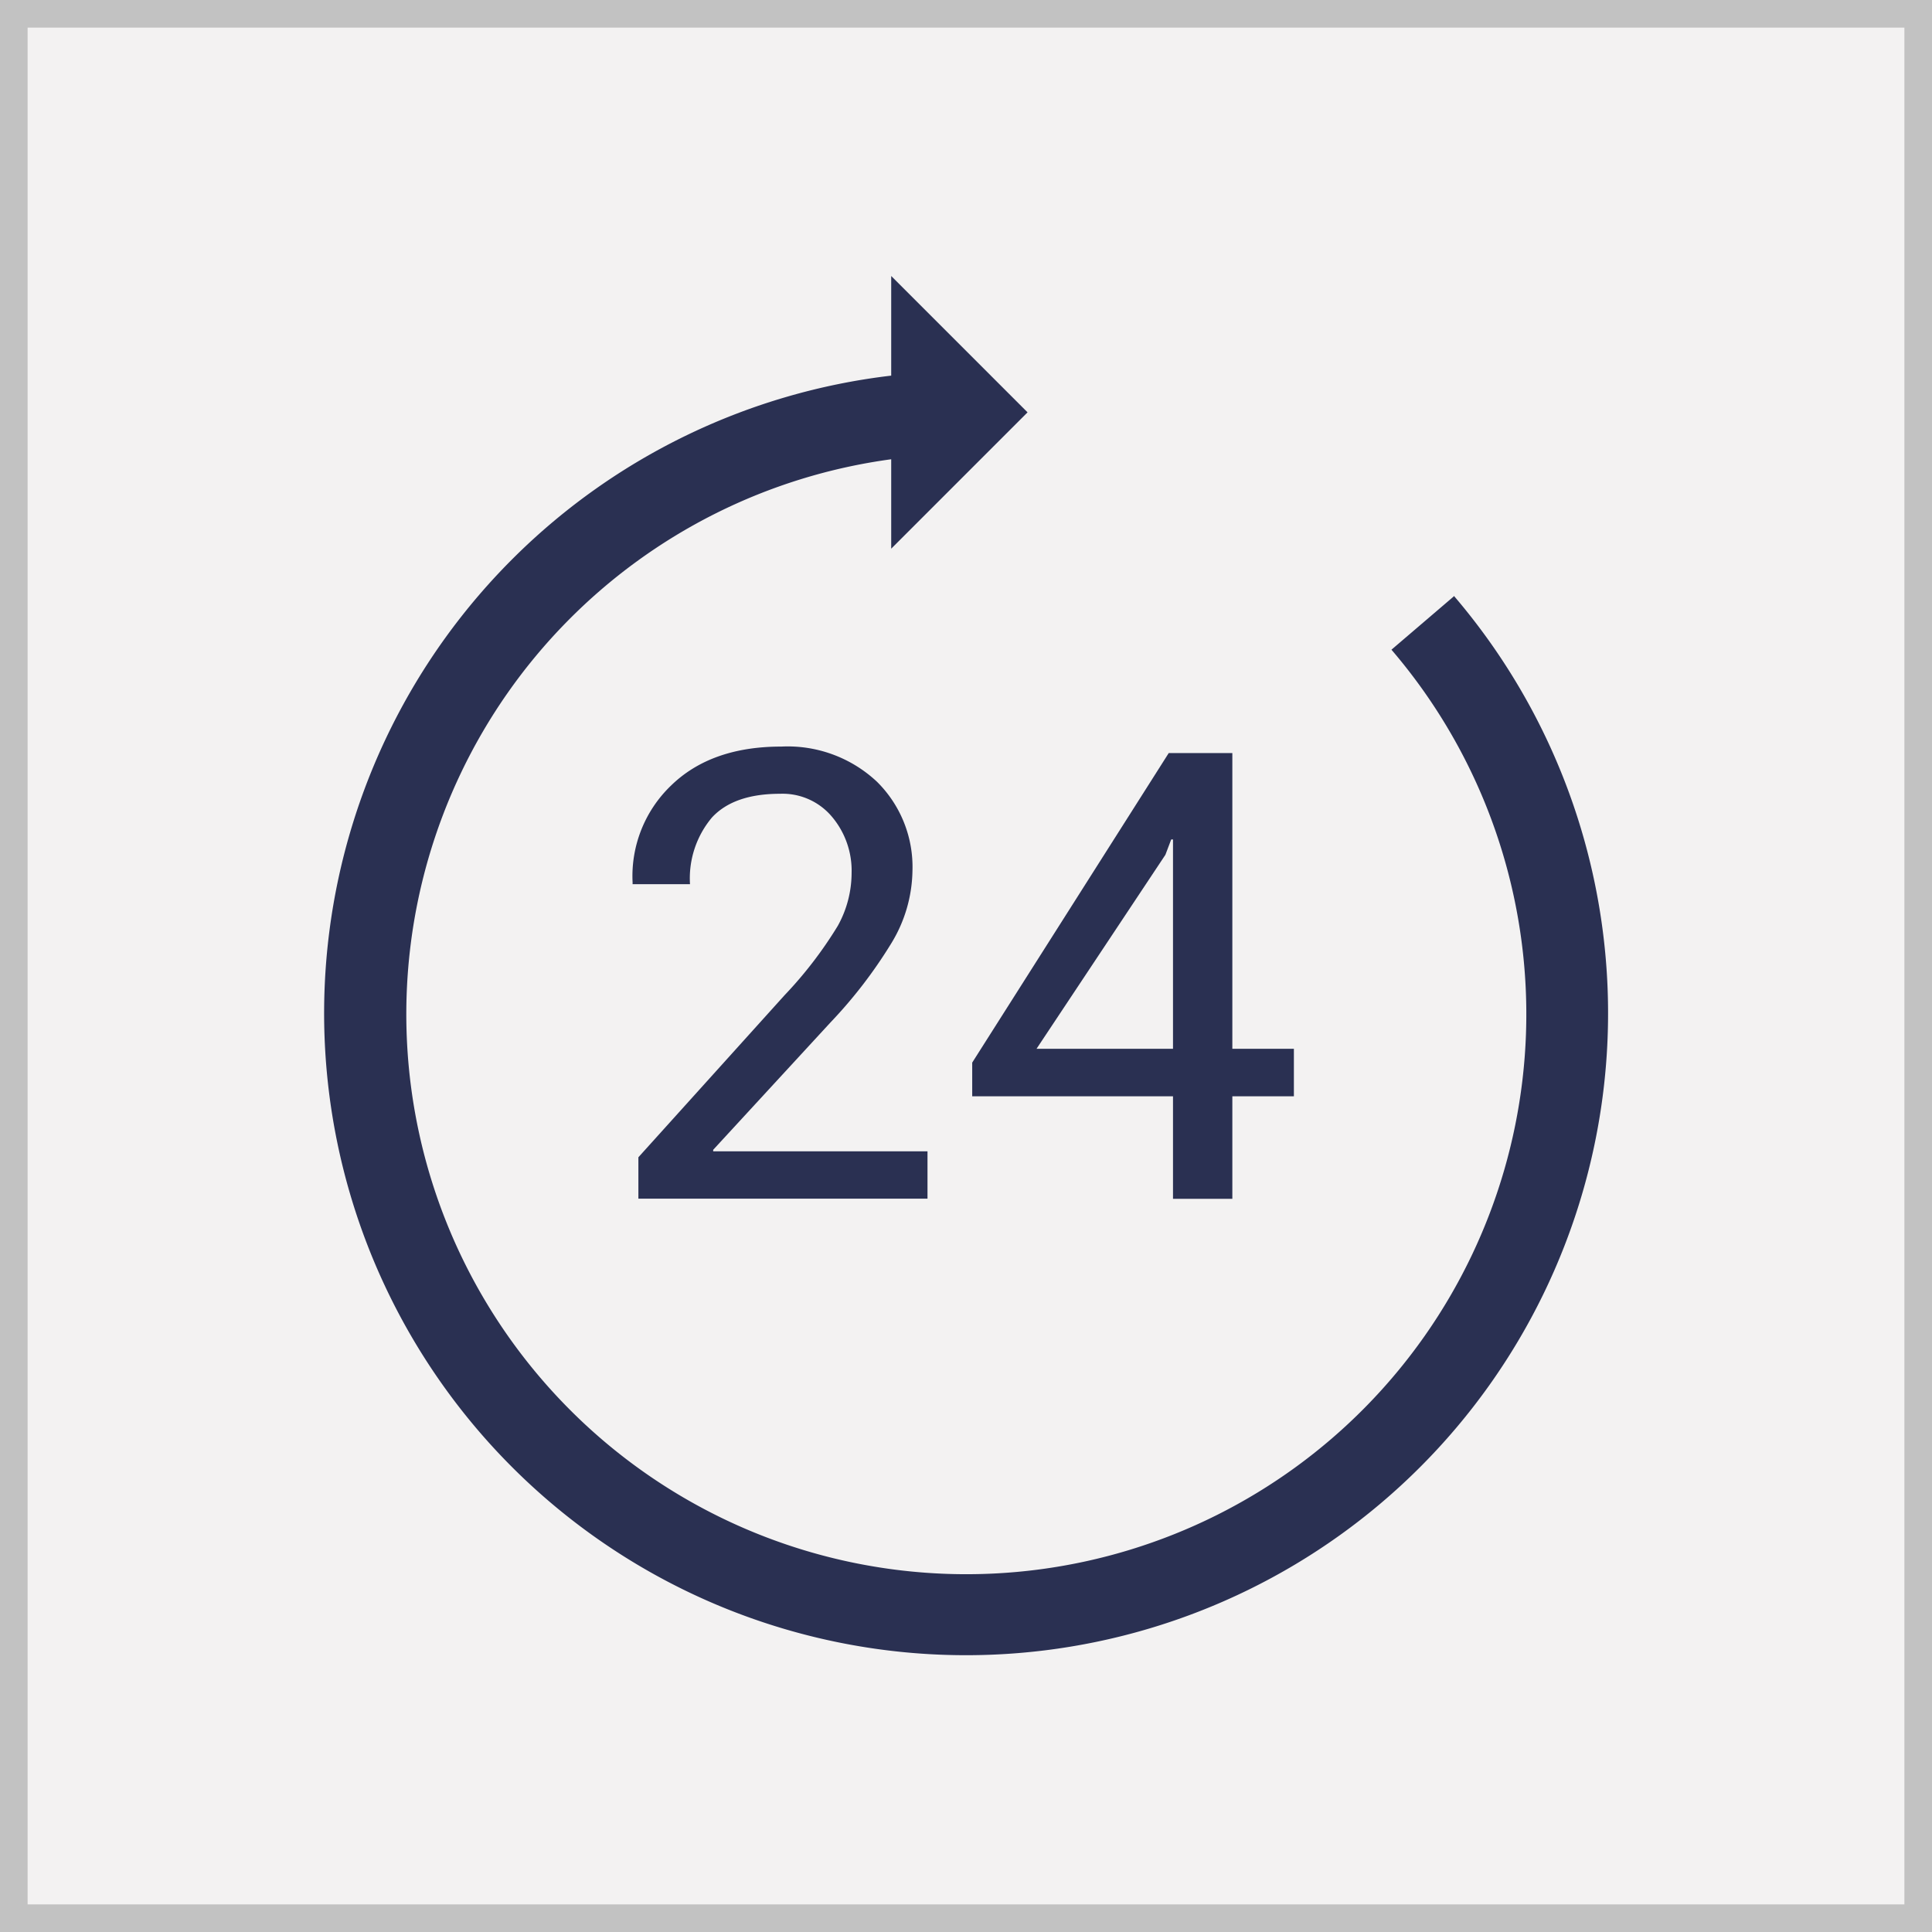 <svg id="Layer_1" data-name="Layer 1" xmlns="http://www.w3.org/2000/svg" viewBox="0 0 140 140"><rect x="0" y="0" width="140" height="140" fill="#808080" stroke="none"/><defs><style>.cls-1{fill:#f3f2f2;}.cls-2{fill:#c2c2c2;}.cls-3{fill:#2a3052;}</style></defs><title>24hr</title><rect class="cls-1" x="1" y="1" width="138" height="138"/><path class="cls-2" d="M138,2V138H2V2H138m2-2H0V140H140V0Z"/><path class="cls-3" d="M105.39,43.18l-4.56,3.9a40.58,40.58,0,1,1-36.25-13.8v6.48l9.88-9.88L64.58,20v7.22a46.52,46.52,0,1,0,40.81,16Z"/><path class="cls-3" d="M56.85,72.12,46.26,83.86v3H67.21V83.43H51.68l0-.11,8.5-9.23a34,34,0,0,0,4.38-5.69,10.34,10.34,0,0,0,1.56-5.29,8.68,8.68,0,0,0-2.58-6.47,9.46,9.46,0,0,0-6.93-2.54q-5.1,0-8,2.84a9.09,9.09,0,0,0-2.77,7l0,.13H50a6.85,6.85,0,0,1,1.59-4.83q1.59-1.72,4.94-1.72A4.67,4.67,0,0,1,60.3,59.2a6.06,6.06,0,0,1,1.41,4.07,7.92,7.92,0,0,1-1,3.82A29.68,29.68,0,0,1,56.85,72.12Z"/><path class="cls-3" d="M70.45,79.44H85v7.43H89.3V79.44h4.46V76H89.3V54.57H84.69L70.45,77Zm14-17.5.42-1.11.13,0V76H75.11Z"/></svg>